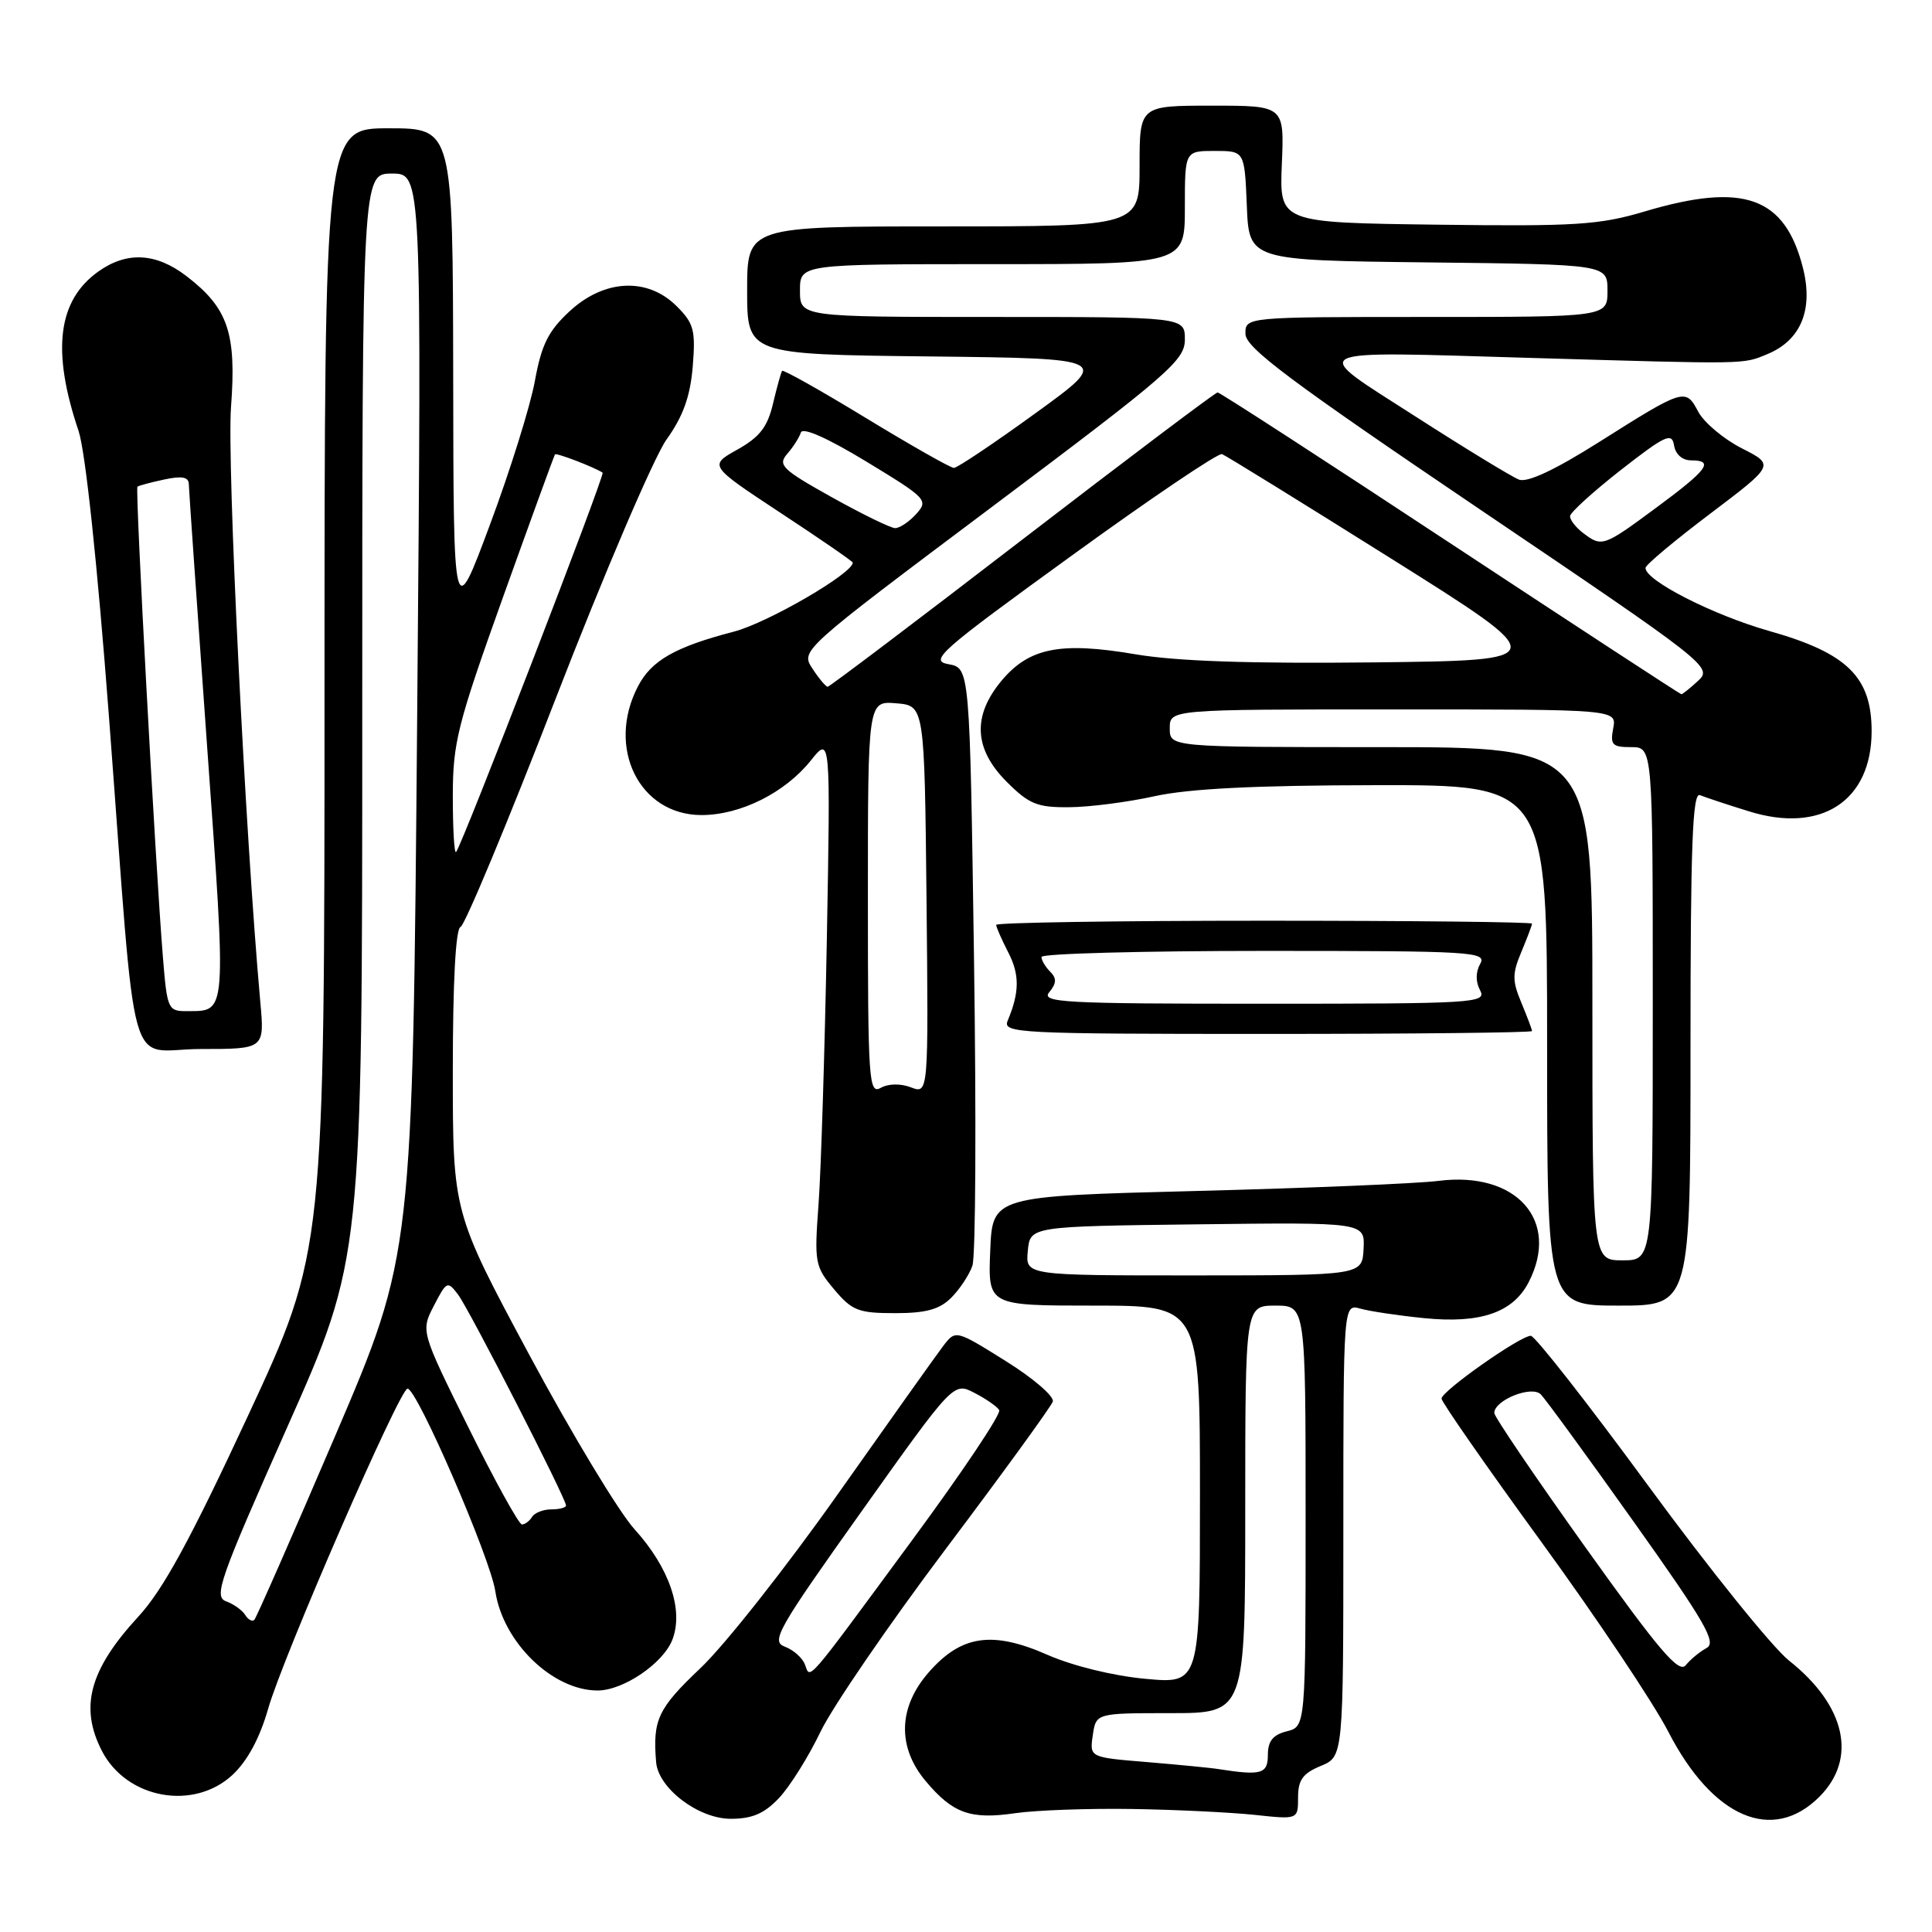 <?xml version="1.0" encoding="UTF-8" standalone="no"?>
<!DOCTYPE svg PUBLIC "-//W3C//DTD SVG 1.1//EN" "http://www.w3.org/Graphics/SVG/1.1/DTD/svg11.dtd" >
<svg xmlns="http://www.w3.org/2000/svg" xmlns:xlink="http://www.w3.org/1999/xlink" version="1.1" viewBox="0 0 256 256">
 <g >
 <path fill="currentColor"
d=" M 103.22 238.25 C 104.65 236.74 107.12 232.80 108.71 229.49 C 110.29 226.19 117.78 215.26 125.34 205.21 C 132.90 195.17 139.27 186.39 139.50 185.72 C 139.73 185.05 136.93 182.63 133.27 180.35 C 126.63 176.20 126.63 176.20 124.98 178.35 C 124.08 179.53 117.79 188.38 111.00 198.00 C 104.21 207.62 96.04 217.98 92.83 221.02 C 87.17 226.39 86.47 227.87 86.94 233.50 C 87.23 236.96 92.55 241.00 96.83 241.00 C 99.67 241.00 101.28 240.31 103.22 238.25 Z  M 150.00 239.70 C 155.78 239.79 163.09 240.15 166.25 240.48 C 172.00 241.10 172.00 241.10 172.00 238.17 C 172.00 235.86 172.63 234.98 175.00 234.00 C 178.00 232.76 178.00 232.76 178.00 202.76 C 178.00 172.77 178.00 172.77 180.25 173.40 C 181.49 173.75 185.29 174.32 188.70 174.66 C 196.16 175.41 200.47 173.93 202.55 169.91 C 206.77 161.74 200.94 155.17 190.63 156.47 C 187.81 156.83 173.35 157.43 158.50 157.81 C 131.50 158.50 131.50 158.50 131.21 165.75 C 130.91 173.00 130.91 173.00 144.96 173.00 C 159.00 173.00 159.00 173.00 159.00 198.06 C 159.00 223.12 159.00 223.12 151.75 222.45 C 147.51 222.06 142.13 220.74 138.79 219.27 C 131.49 216.06 127.38 216.66 123.08 221.57 C 119.01 226.20 118.86 231.49 122.67 236.02 C 126.26 240.29 128.59 241.12 134.50 240.26 C 137.25 239.86 144.22 239.61 150.00 239.70 Z  M 241.08 238.08 C 246.14 233.02 244.57 226.00 237.07 220.05 C 234.87 218.31 226.50 207.92 218.46 196.95 C 210.42 185.98 203.39 177.00 202.84 177.00 C 201.43 177.00 191.03 184.32 191.01 185.32 C 191.01 185.77 196.96 194.32 204.24 204.32 C 211.52 214.32 219.10 225.65 221.08 229.50 C 226.95 240.88 234.88 244.28 241.08 238.08 Z  M 30.82 235.17 C 32.79 233.33 34.43 230.28 35.53 226.42 C 37.47 219.58 52.97 184.00 54.00 184.00 C 55.26 184.00 64.96 206.41 65.63 210.84 C 66.65 217.62 73.23 224.01 79.20 224.00 C 82.61 223.99 87.90 220.39 89.10 217.25 C 90.61 213.32 88.68 207.71 84.09 202.65 C 82.02 200.37 75.75 189.98 70.16 179.57 C 60.00 160.64 60.00 160.64 60.00 141.91 C 60.00 130.09 60.38 123.04 61.02 122.83 C 61.58 122.64 67.27 108.99 73.66 92.49 C 80.05 76.00 86.65 60.59 88.31 58.25 C 90.52 55.16 91.46 52.54 91.79 48.58 C 92.18 43.76 91.95 42.85 89.66 40.57 C 85.80 36.71 80.06 36.99 75.47 41.25 C 72.64 43.87 71.75 45.67 70.87 50.50 C 70.27 53.80 67.60 62.35 64.93 69.50 C 60.09 82.50 60.09 82.50 60.05 49.75 C 60.00 17.00 60.00 17.00 51.50 17.00 C 43.00 17.00 43.00 17.00 43.00 91.39 C 43.00 165.78 43.00 165.78 32.84 187.64 C 25.19 204.09 21.60 210.67 18.32 214.22 C 11.85 221.25 10.51 226.21 13.51 232.02 C 16.79 238.36 25.67 239.97 30.82 235.17 Z  M 126.04 171.96 C 127.16 170.84 128.43 168.93 128.85 167.71 C 129.28 166.49 129.37 148.18 129.06 127.01 C 128.50 88.52 128.50 88.52 125.68 88.01 C 123.09 87.54 124.47 86.33 141.94 73.67 C 152.43 66.06 161.42 59.99 161.92 60.17 C 162.41 60.35 172.49 66.58 184.31 74.00 C 205.81 87.50 205.81 87.50 182.06 87.77 C 165.61 87.95 155.88 87.62 150.41 86.69 C 140.54 85.01 136.39 85.83 132.75 90.15 C 128.82 94.83 129.03 99.23 133.40 103.60 C 136.35 106.55 137.44 107.00 141.65 106.96 C 144.32 106.95 149.43 106.29 153.00 105.50 C 157.55 104.50 166.34 104.06 182.25 104.04 C 205.00 104.00 205.00 104.00 205.00 138.50 C 205.00 173.00 205.00 173.00 214.50 173.00 C 224.00 173.00 224.00 173.00 224.00 138.92 C 224.00 112.04 224.26 104.94 225.25 105.36 C 225.94 105.64 228.87 106.62 231.76 107.51 C 241.33 110.49 248.00 106.12 248.00 96.88 C 248.00 89.71 244.76 86.53 234.50 83.63 C 227.00 81.51 217.95 76.89 218.04 75.24 C 218.07 74.83 221.93 71.60 226.62 68.06 C 235.15 61.61 235.15 61.61 230.79 59.40 C 228.40 58.18 225.80 56.00 225.03 54.56 C 223.34 51.39 223.20 51.43 211.75 58.66 C 206.01 62.28 202.38 63.98 201.27 63.55 C 200.35 63.20 194.18 59.44 187.58 55.20 C 173.27 46.02 172.25 46.53 203.00 47.43 C 231.75 48.27 230.89 48.29 234.19 46.92 C 238.62 45.09 240.29 41.05 238.91 35.54 C 236.52 26.06 231.06 24.11 217.93 28.02 C 211.91 29.81 208.81 30.01 190.34 29.77 C 169.53 29.50 169.53 29.50 169.85 21.75 C 170.18 14.00 170.18 14.00 160.59 14.00 C 151.00 14.00 151.00 14.00 151.00 22.00 C 151.00 30.00 151.00 30.00 125.00 30.00 C 99.00 30.00 99.00 30.00 99.00 38.48 C 99.00 46.96 99.00 46.96 123.11 47.23 C 147.22 47.50 147.22 47.50 137.21 54.75 C 131.71 58.74 126.84 62.00 126.40 62.00 C 125.95 62.00 120.71 59.02 114.74 55.39 C 108.77 51.75 103.77 48.94 103.63 49.14 C 103.49 49.34 102.95 51.29 102.43 53.47 C 101.70 56.58 100.67 57.91 97.71 59.57 C 93.92 61.69 93.92 61.69 103.46 67.98 C 108.71 71.43 113.00 74.39 113.00 74.55 C 113.00 75.98 101.73 82.52 97.26 83.69 C 89.43 85.73 86.30 87.52 84.52 90.97 C 80.31 99.10 84.72 108.00 92.96 108.00 C 98.11 108.00 104.01 105.05 107.43 100.78 C 110.05 97.50 110.05 97.50 109.56 124.50 C 109.28 139.35 108.79 155.14 108.46 159.59 C 107.89 167.31 107.98 167.82 110.52 170.84 C 112.90 173.67 113.74 174.00 118.59 174.00 C 122.70 174.00 124.49 173.51 126.04 171.96 Z  M 34.49 132.75 C 32.48 110.36 30.06 61.24 30.61 53.95 C 31.35 44.10 30.22 40.80 24.66 36.55 C 20.65 33.49 16.79 33.30 13.04 35.97 C 7.64 39.81 6.82 46.47 10.41 57.10 C 11.31 59.78 12.89 74.56 14.44 95.00 C 18.20 144.61 16.65 139.00 26.60 139.00 C 35.06 139.00 35.06 139.00 34.49 132.75 Z  M 203.00 136.62 C 203.00 136.41 202.36 134.72 201.59 132.87 C 200.37 129.96 200.37 129.02 201.59 126.13 C 202.36 124.28 203.00 122.60 203.00 122.39 C 203.00 122.17 187.03 122.00 167.50 122.00 C 147.97 122.00 132.00 122.25 132.00 122.55 C 132.00 122.85 132.72 124.48 133.59 126.18 C 135.12 129.13 135.10 131.49 133.52 135.25 C 132.83 136.90 134.84 137.00 167.89 137.00 C 187.20 137.00 203.00 136.83 203.00 136.62 Z  M 106.65 220.54 C 106.32 219.67 105.12 218.61 103.99 218.19 C 102.12 217.50 103.01 215.93 114.15 200.28 C 126.35 183.13 126.35 183.13 129.11 184.56 C 130.63 185.34 132.11 186.37 132.40 186.84 C 132.70 187.32 127.50 195.08 120.85 204.10 C 106.49 223.60 107.42 222.52 106.65 220.54 Z  M 161.50 234.42 C 160.40 234.24 156.09 233.83 151.93 233.48 C 144.37 232.86 144.37 232.86 144.80 229.93 C 145.23 227.00 145.23 227.00 155.11 227.00 C 165.00 227.00 165.00 227.00 165.00 200.00 C 165.00 173.00 165.00 173.00 169.00 173.00 C 173.00 173.00 173.00 173.00 173.00 200.89 C 173.00 228.78 173.00 228.78 170.50 229.41 C 168.67 229.87 168.00 230.71 168.00 232.52 C 168.00 235.05 167.15 235.30 161.50 234.42 Z  M 136.19 165.75 C 136.50 162.50 136.50 162.50 158.68 162.23 C 180.86 161.96 180.86 161.96 180.68 165.48 C 180.50 168.99 180.50 168.99 158.19 169.00 C 135.87 169.00 135.87 169.00 136.19 165.75 Z  M 210.12 205.09 C 203.45 195.75 198.00 187.72 198.00 187.23 C 198.00 185.53 202.94 183.54 204.16 184.76 C 204.77 185.37 210.33 192.99 216.51 201.69 C 225.95 214.97 227.49 217.64 226.13 218.37 C 225.23 218.86 223.99 219.88 223.37 220.65 C 222.46 221.78 219.85 218.71 210.12 205.09 Z  M 32.50 214.00 C 32.11 213.37 30.97 212.55 29.95 212.18 C 28.29 211.56 29.10 209.27 38.05 189.13 C 48.00 166.76 48.00 166.76 48.00 94.88 C 48.00 23.00 48.00 23.00 51.94 23.00 C 55.88 23.00 55.88 23.00 55.28 94.63 C 54.68 166.26 54.68 166.26 44.44 190.20 C 38.80 203.37 33.97 214.36 33.70 214.64 C 33.42 214.91 32.88 214.62 32.50 214.00 Z  M 62.09 189.19 C 55.75 176.38 55.75 176.38 57.50 173.00 C 59.18 169.75 59.30 169.69 60.71 171.56 C 62.20 173.54 75.00 198.55 75.00 199.49 C 75.00 199.77 74.13 200.00 73.06 200.00 C 71.99 200.00 70.84 200.45 70.50 201.00 C 70.16 201.55 69.56 202.00 69.16 202.00 C 68.76 202.00 65.58 196.24 62.09 189.19 Z  M 60.00 105.52 C 60.00 98.40 60.60 96.03 66.66 79.10 C 70.33 68.87 73.42 60.37 73.54 60.21 C 73.71 59.97 78.72 61.89 79.85 62.63 C 80.21 62.87 61.17 112.16 60.43 112.90 C 60.19 113.14 60.00 109.82 60.00 105.52 Z  M 211.00 133.00 C 211.00 99.00 211.00 99.00 183.00 99.00 C 155.00 99.00 155.00 99.00 155.00 96.50 C 155.00 94.00 155.00 94.00 184.62 94.00 C 214.23 94.00 214.23 94.00 213.76 96.50 C 213.34 98.70 213.63 99.00 216.14 99.00 C 219.00 99.00 219.00 99.00 219.00 133.00 C 219.00 167.00 219.00 167.00 215.00 167.00 C 211.00 167.00 211.00 167.00 211.00 133.00 Z  M 115.00 118.99 C 115.00 92.88 115.00 92.88 118.75 93.19 C 122.50 93.50 122.50 93.50 122.77 119.23 C 123.03 144.96 123.03 144.96 120.71 144.08 C 119.33 143.55 117.71 143.58 116.70 144.15 C 115.12 145.03 115.00 143.25 115.00 118.99 Z  M 192.18 71.99 C 175.51 60.99 161.63 52.00 161.34 52.00 C 161.05 52.00 149.40 60.78 135.46 71.50 C 121.52 82.23 109.91 91.00 109.67 91.00 C 109.43 91.00 108.52 89.92 107.65 88.59 C 106.08 86.19 106.08 86.19 131.54 67.09 C 154.89 49.57 157.00 47.74 157.00 44.99 C 157.00 42.00 157.00 42.00 131.50 42.00 C 106.00 42.00 106.00 42.00 106.00 38.50 C 106.00 35.00 106.00 35.00 131.50 35.00 C 157.00 35.00 157.00 35.00 157.00 27.50 C 157.00 20.00 157.00 20.00 160.96 20.00 C 164.91 20.00 164.91 20.00 165.21 27.25 C 165.50 34.50 165.50 34.50 189.25 34.77 C 213.00 35.04 213.00 35.04 213.00 38.52 C 213.00 42.00 213.00 42.00 189.00 42.00 C 165.00 42.00 165.00 42.00 165.03 44.25 C 165.05 46.07 170.90 50.46 196.01 67.44 C 226.28 87.90 226.94 88.41 225.03 90.19 C 223.96 91.18 222.95 91.99 222.79 91.99 C 222.63 91.98 208.86 82.98 192.18 71.99 Z  M 209.75 70.61 C 208.79 69.88 208.02 68.88 208.04 68.39 C 208.07 67.90 211.11 65.14 214.79 62.26 C 220.67 57.67 221.54 57.27 221.82 59.01 C 222.01 60.20 222.92 61.00 224.07 61.00 C 227.19 61.00 226.30 62.22 219.49 67.25 C 212.43 72.47 212.27 72.52 209.75 70.61 Z  M 110.19 65.87 C 103.62 62.20 103.03 61.62 104.31 60.14 C 105.10 59.24 105.91 57.97 106.12 57.31 C 106.36 56.58 109.64 58.03 114.81 61.17 C 122.81 66.03 123.05 66.28 121.40 68.11 C 120.46 69.15 119.20 69.99 118.60 69.98 C 117.99 69.96 114.21 68.11 110.19 65.87 Z  M 21.58 126.75 C 20.59 114.58 17.89 64.77 18.21 64.49 C 18.37 64.35 19.96 63.92 21.75 63.54 C 24.13 63.03 25.01 63.20 25.02 64.17 C 25.03 64.90 26.13 80.57 27.45 98.99 C 30.02 134.82 30.08 133.95 24.84 133.98 C 22.25 134.00 22.15 133.79 21.58 126.75 Z  M 139.04 131.46 C 140.00 130.29 140.03 129.63 139.16 128.76 C 138.52 128.12 138.00 127.24 138.00 126.80 C 138.00 126.36 151.30 126.00 167.55 126.00 C 195.23 126.00 197.04 126.11 196.13 127.72 C 195.52 128.82 195.52 130.10 196.12 131.22 C 197.02 132.91 195.51 133.00 167.41 133.00 C 140.80 133.00 137.89 132.84 139.04 131.46 Z "/>
</g>
</svg>